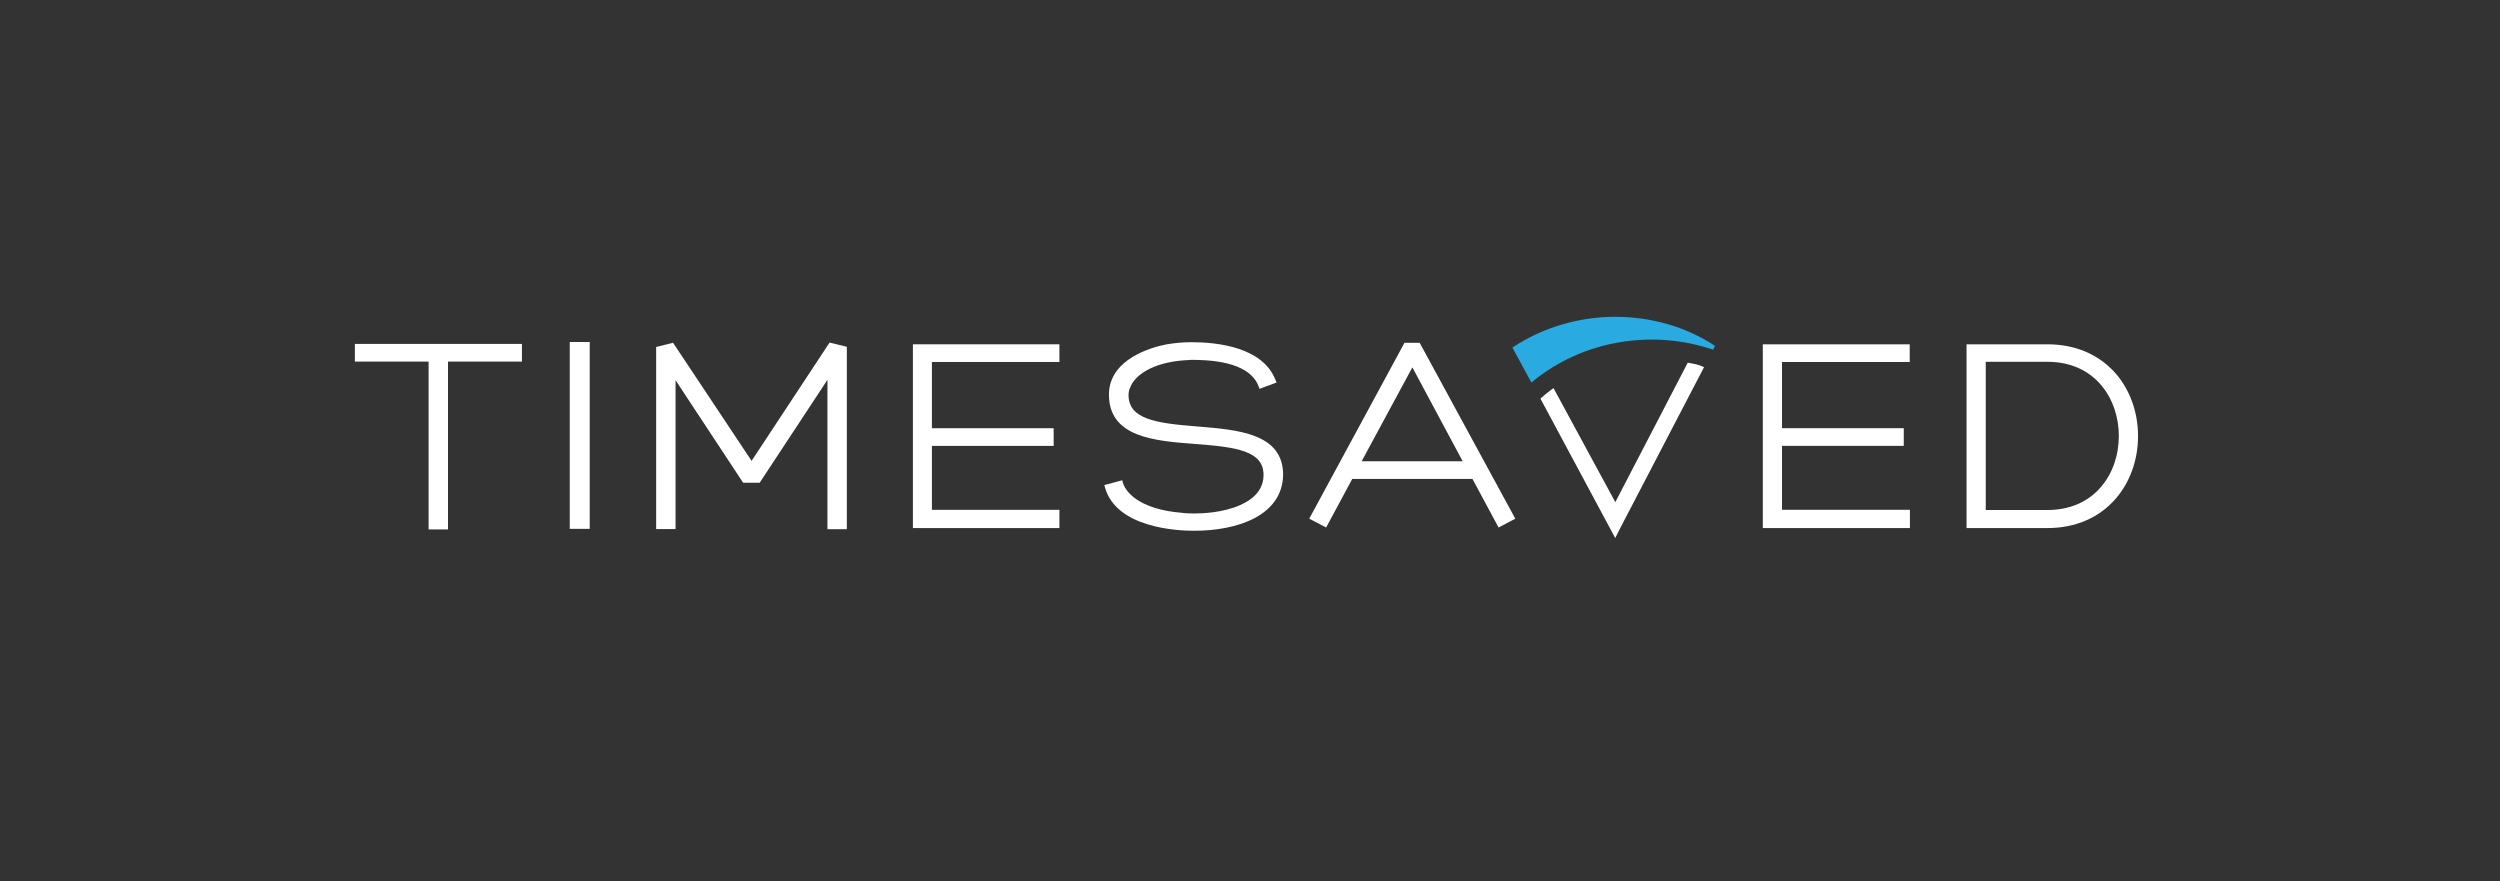 <?xml version="1.0" encoding="utf-8"?>
<!-- Generator: Adobe Illustrator 16.0.0, SVG Export Plug-In . SVG Version: 6.00 Build 0)  -->
<!DOCTYPE svg PUBLIC "-//W3C//DTD SVG 1.1//EN" "http://www.w3.org/Graphics/SVG/1.1/DTD/svg11.dtd">
<svg version="1.1" id="Layer_1" xmlns="http://www.w3.org/2000/svg" xmlns:xlink="http://www.w3.org/1999/xlink" x="0px" y="0px"
	 width="1301.9px" height="459px" viewBox="0 0 1301.9 459" style="enable-background:new 0 0 1301.9 459;" xml:space="preserve">
<rect x="0" y="0" width="1301.9" height="459" fill="#333333" stroke="none"/>
<style type="text/css">
<![CDATA[
	.st0{fill:#29ABE2;}
	.st1{fill:#FFFFFF;}
]]>
</style>
<g>
	<path class="st1" d="M233.3,275.7h-10.1v-87.4h-38.4v-9.2h87v9.2h-38.5V275.7z"/>
</g>
<g>
	<path class="st1" d="M307.1,275.4h-10.4v-97.3h10.4V275.4z"/>
</g>
<g>
	<path class="st1" d="M441,275.6h-10.1v-77.8l-35.3,53.6H387L351.8,198v77.5h-10.1v-94.8l8.8-2.2l40.9,61.5l40.6-61.6l9,2.2V275.6z"
		/>
</g>
<g>
	<path class="st1" d="M551.7,275h-76.3v-95.7h76.3v9.2h-66.4v34.5h63.4v9.2h-63.4v33.3h66.4V275z"/>
</g>
<g>
	<path class="st1" d="M621.9,276.4c-9.3,0-40.3-1.6-46.4-22.3l-0.4-1.5l9.3-2.5l0.4,1.4c2,6.4,11,13.9,30.2,15.5
		c2.1,0.3,4.7,0.4,7,0.4c4.2,0,14.9-0.4,23.9-4.4c8-3.6,12.1-8.8,12.1-15.7c0-12.5-14.1-14.5-35.6-16.1
		c-21.1-1.6-44.9-3.4-44.9-25.7c0-18.7,22.6-24.7,29.6-26.1c4.5-0.8,9.1-1.2,13.3-1.2c13.5,0,37.1,2.5,43.8,19.6l0.6,1.4l-8.9,3.3
		l-0.5-1.4c-3.5-9.1-15.2-13.7-34.7-13.7c-0.5,0-1.1,0-1.6,0.1c-0.7,0-1.4,0.1-2,0.1c-17.6,1.2-26.4,8.3-28.5,14.1l-0.1,0.2
		c-0.5,1-0.8,2.4-0.8,3.8c0,12.6,14.2,14.7,35.9,16.4c20.9,1.7,44.6,3.5,44.6,25.2C667.8,268.7,644.1,276.4,621.9,276.4z"/>
</g>
<g>
	<path class="st1" d="M780.4,274.7l-13.6-25.3h-62.6l-13.6,25.3l-8.8-4.6l49.6-91.6l7.9,0l49.8,91.6L780.4,274.7z M709.1,240.2h52.6
		l-26.2-48.9L709.1,240.2z"/>
</g>
<g>
	<path class="st1" d="M994.5,275H918v-95.7h76.5v9.2H928v34.5h63.4v9.2H928v33.3h66.6V275z"/>
</g>
<g>
	<path class="st1" d="M1066.1,275h-42v-95.7h42c14.6,0,26.8,5.2,35.5,15c7.6,8.7,11.8,20.3,11.8,32.8c0,12.5-4.2,24.1-11.8,32.8
		C1092.9,269.8,1080.6,275,1066.1,275z M1034.1,265.6h32c11.6,0,21.2-4.1,28-12c6-7,9.3-16.4,9.3-26.6c0-18.6-11.7-38.6-37.3-38.6
		h-32V265.6z"/>
</g>
<g>
	<g>
		<path class="st1" d="M841.1,280.1l-38.9-72.5c0,0,1.1-1.1,3-2.6c1.7-1.4,3.8-2.9,3.8-2.9l36.8,67.9L841.1,280.1z"/>
	</g>
</g>
<g>
	<g>
		<path class="st1" d="M841.1,280.1l-1-16.5l0.1-0.2l38.7-74.5c0,0,2.2,0.3,4.3,0.8c2.7,0.7,4.2,1.5,4.2,1.5L841.1,280.1z"/>
	</g>
</g>
<path class="st0" d="M892.1,182.1c-31.1-10.6-67.8-5.3-94.6,17.1l-9.9-18.2c31.8-21.2,74.6-21.2,105.5-0.9L892.1,182.1z"/>
</svg>
